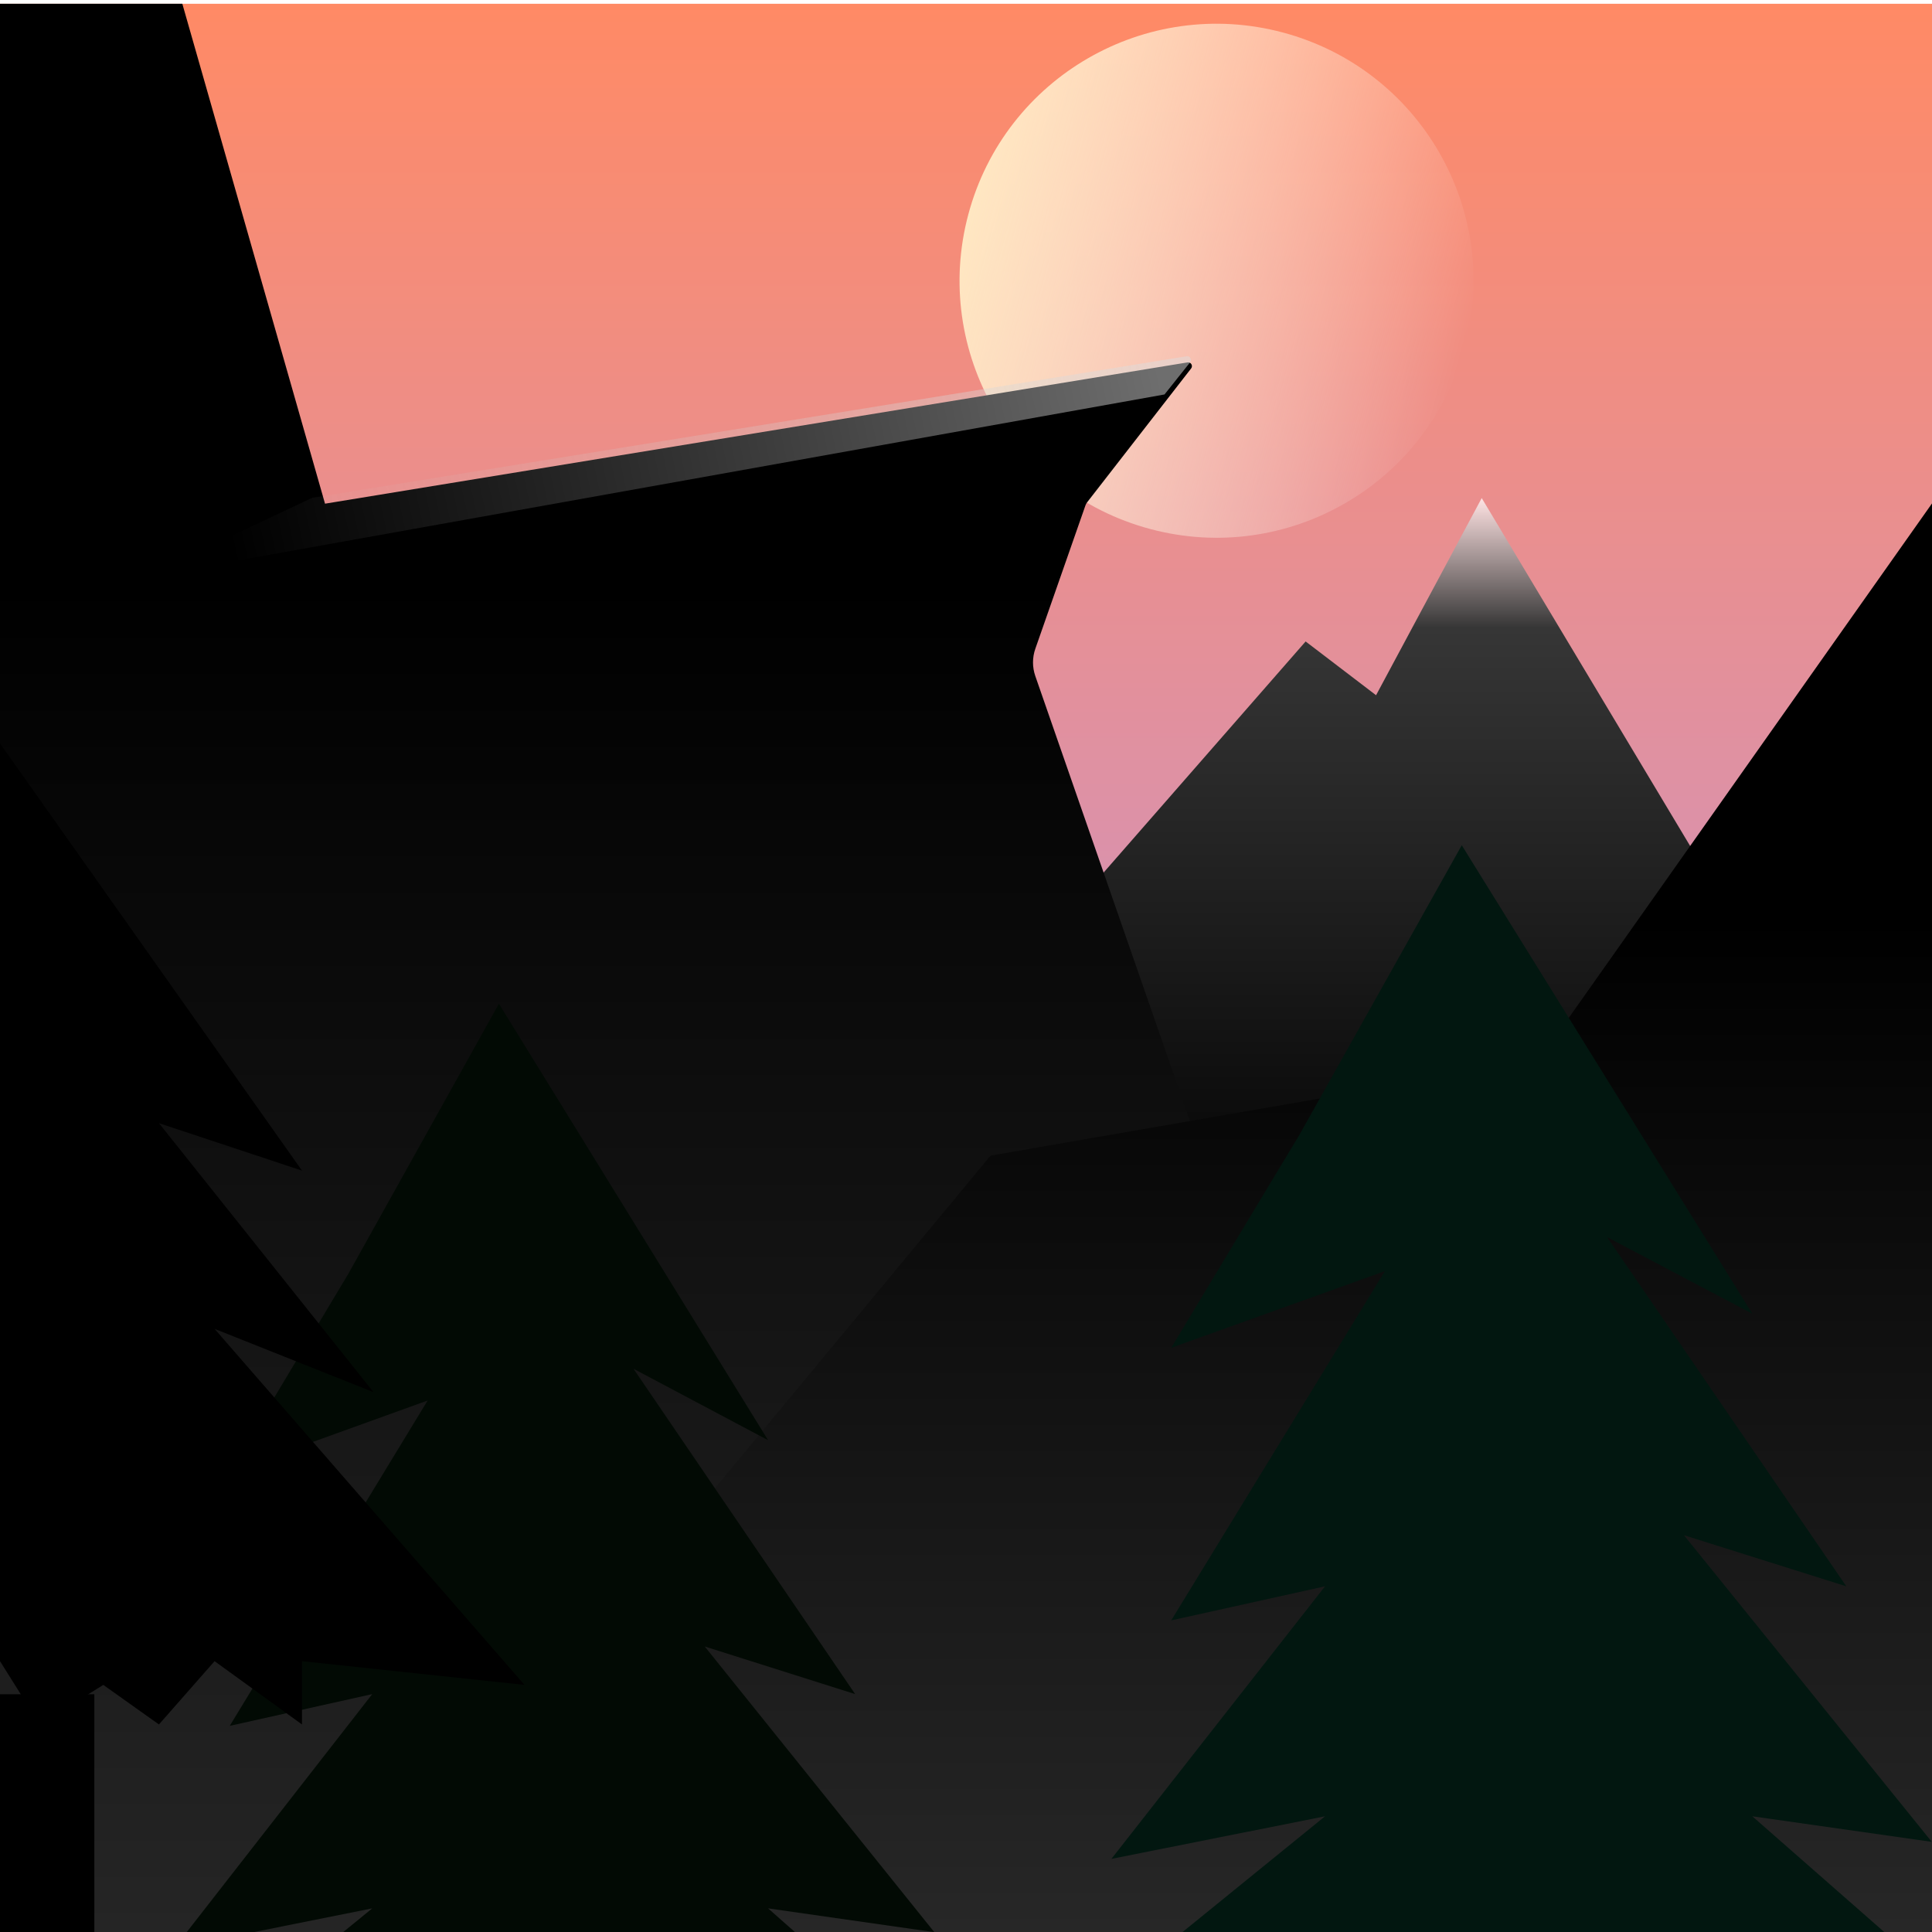 <svg width="512" height="512" viewBox="0 0 512 512" fill="none" xmlns="http://www.w3.org/2000/svg">
<rect x="0" y="0" width="512" height="512" fill="#333333" stroke="none"/>
<g clip-path="url(#clip0)">
<rect width="512" height="512" fill="white"/>
<rect x="-1" y="1" width="513" height="509" fill="url(#paint0_linear)"/>
<circle cx="322.403" cy="74.403" r="68.098" transform="rotate(-75 322.403 74.403)" fill="url(#paint1_linear)"/>
<path d="M462.668 212.737L521 310.096L214 321L346.005 169.994L364.671 184.242L392.67 132L451.002 229.359L462.668 212.737Z" fill="url(#paint2_linear)"/>
<path d="M314.712 96.042L86.135 133.481L48.319 1H0V512H500L413.934 334.288L323.529 320.638L274.368 179.161C273.553 176.816 273.555 174.263 274.375 171.92L287.653 133.945C287.76 133.638 287.917 133.351 288.116 133.094L315.663 97.642C316.221 96.924 315.609 95.895 314.712 96.042Z" fill="url(#paint3_linear)"/>
<path d="M407.75 281.061L513 132V512H92L262.505 306.254L407.75 281.061Z" fill="url(#paint4_linear)"/>
<path d="M38 153L82.73 131.929L314.446 94.413C315.349 94.267 315.958 95.309 315.388 96.024L308.609 104.536L38 153Z" fill="url(#paint5_linear)"/>
<rect y="449" width="25" height="67" fill="black"/>
<path d="M132.216 266L92.353 337.5L60.882 390.074L113.333 371.147L60.882 457.368L98.647 448.956L46.196 516.25L98.647 505.735L42 552H256L203.549 505.735L247.608 512.044L186.765 436.338L226.627 448.956L167.882 362.735L203.549 381.662L132.216 266Z" fill="#020A04"/>
<path d="M80.03 310.226L0 197V440.226L10.53 457L27.379 446.516L42.121 457L56.864 440.226L80.03 457V440.226L139 446.516L56.864 352.161L98.985 368.935L42.121 297.645L80.03 310.226Z" fill="black"/>
<path d="M387.382 224L344.353 300.75L310.382 357.184L367 336.868L310.382 429.419L351.147 420.39L294.529 492.625L351.147 481.338L290 531H521L464.382 481.338L511.941 488.11L446.265 406.846L489.294 420.39L425.882 327.838L464.382 348.154L387.382 224Z" fill="#021710"/>
</g>
<defs>
<linearGradient id="paint0_linear" x1="255.5" y1="1" x2="255.5" y2="510" gradientUnits="userSpaceOnUse">
<stop stop-color="#FF8A65"/>
<stop offset="1" stop-color="#AF9BFF"/>
</linearGradient>
<linearGradient id="paint1_linear" x1="322.403" y1="6.305" x2="322.403" y2="142.502" gradientUnits="userSpaceOnUse">
<stop stop-color="#FFE7C2"/>
<stop offset="1" stop-color="white" stop-opacity="0"/>
</linearGradient>
<linearGradient id="paint2_linear" x1="367.5" y1="132" x2="367.5" y2="321" gradientUnits="userSpaceOnUse">
<stop stop-color="#FFE3E3"/>
<stop offset="0.182" stop-color="#363636"/>
<stop offset="1" stop-color="#040404"/>
<stop offset="1" stop-color="#272727" stop-opacity="0"/>
<stop offset="1" stop-color="#818181"/>
</linearGradient>
<linearGradient id="paint3_linear" x1="250" y1="154.51" x2="250" y2="512" gradientUnits="userSpaceOnUse">
<stop/>
<stop offset="1" stop-color="#252525"/>
</linearGradient>
<linearGradient id="paint4_linear" x1="301.448" y1="243.271" x2="301.448" y2="512" gradientUnits="userSpaceOnUse">
<stop/>
<stop offset="1" stop-color="#272727"/>
</linearGradient>
<linearGradient id="paint5_linear" x1="306.382" y1="94" x2="61.671" y2="147.776" gradientUnits="userSpaceOnUse">
<stop stop-color="#DCDCDC" stop-opacity="0.5"/>
<stop offset="1" stop-color="#C4C4C4" stop-opacity="0"/>
</linearGradient>
<clipPath id="clip0">
<rect width="512" height="512" fill="white"/>
</clipPath>
</defs>
</svg>
